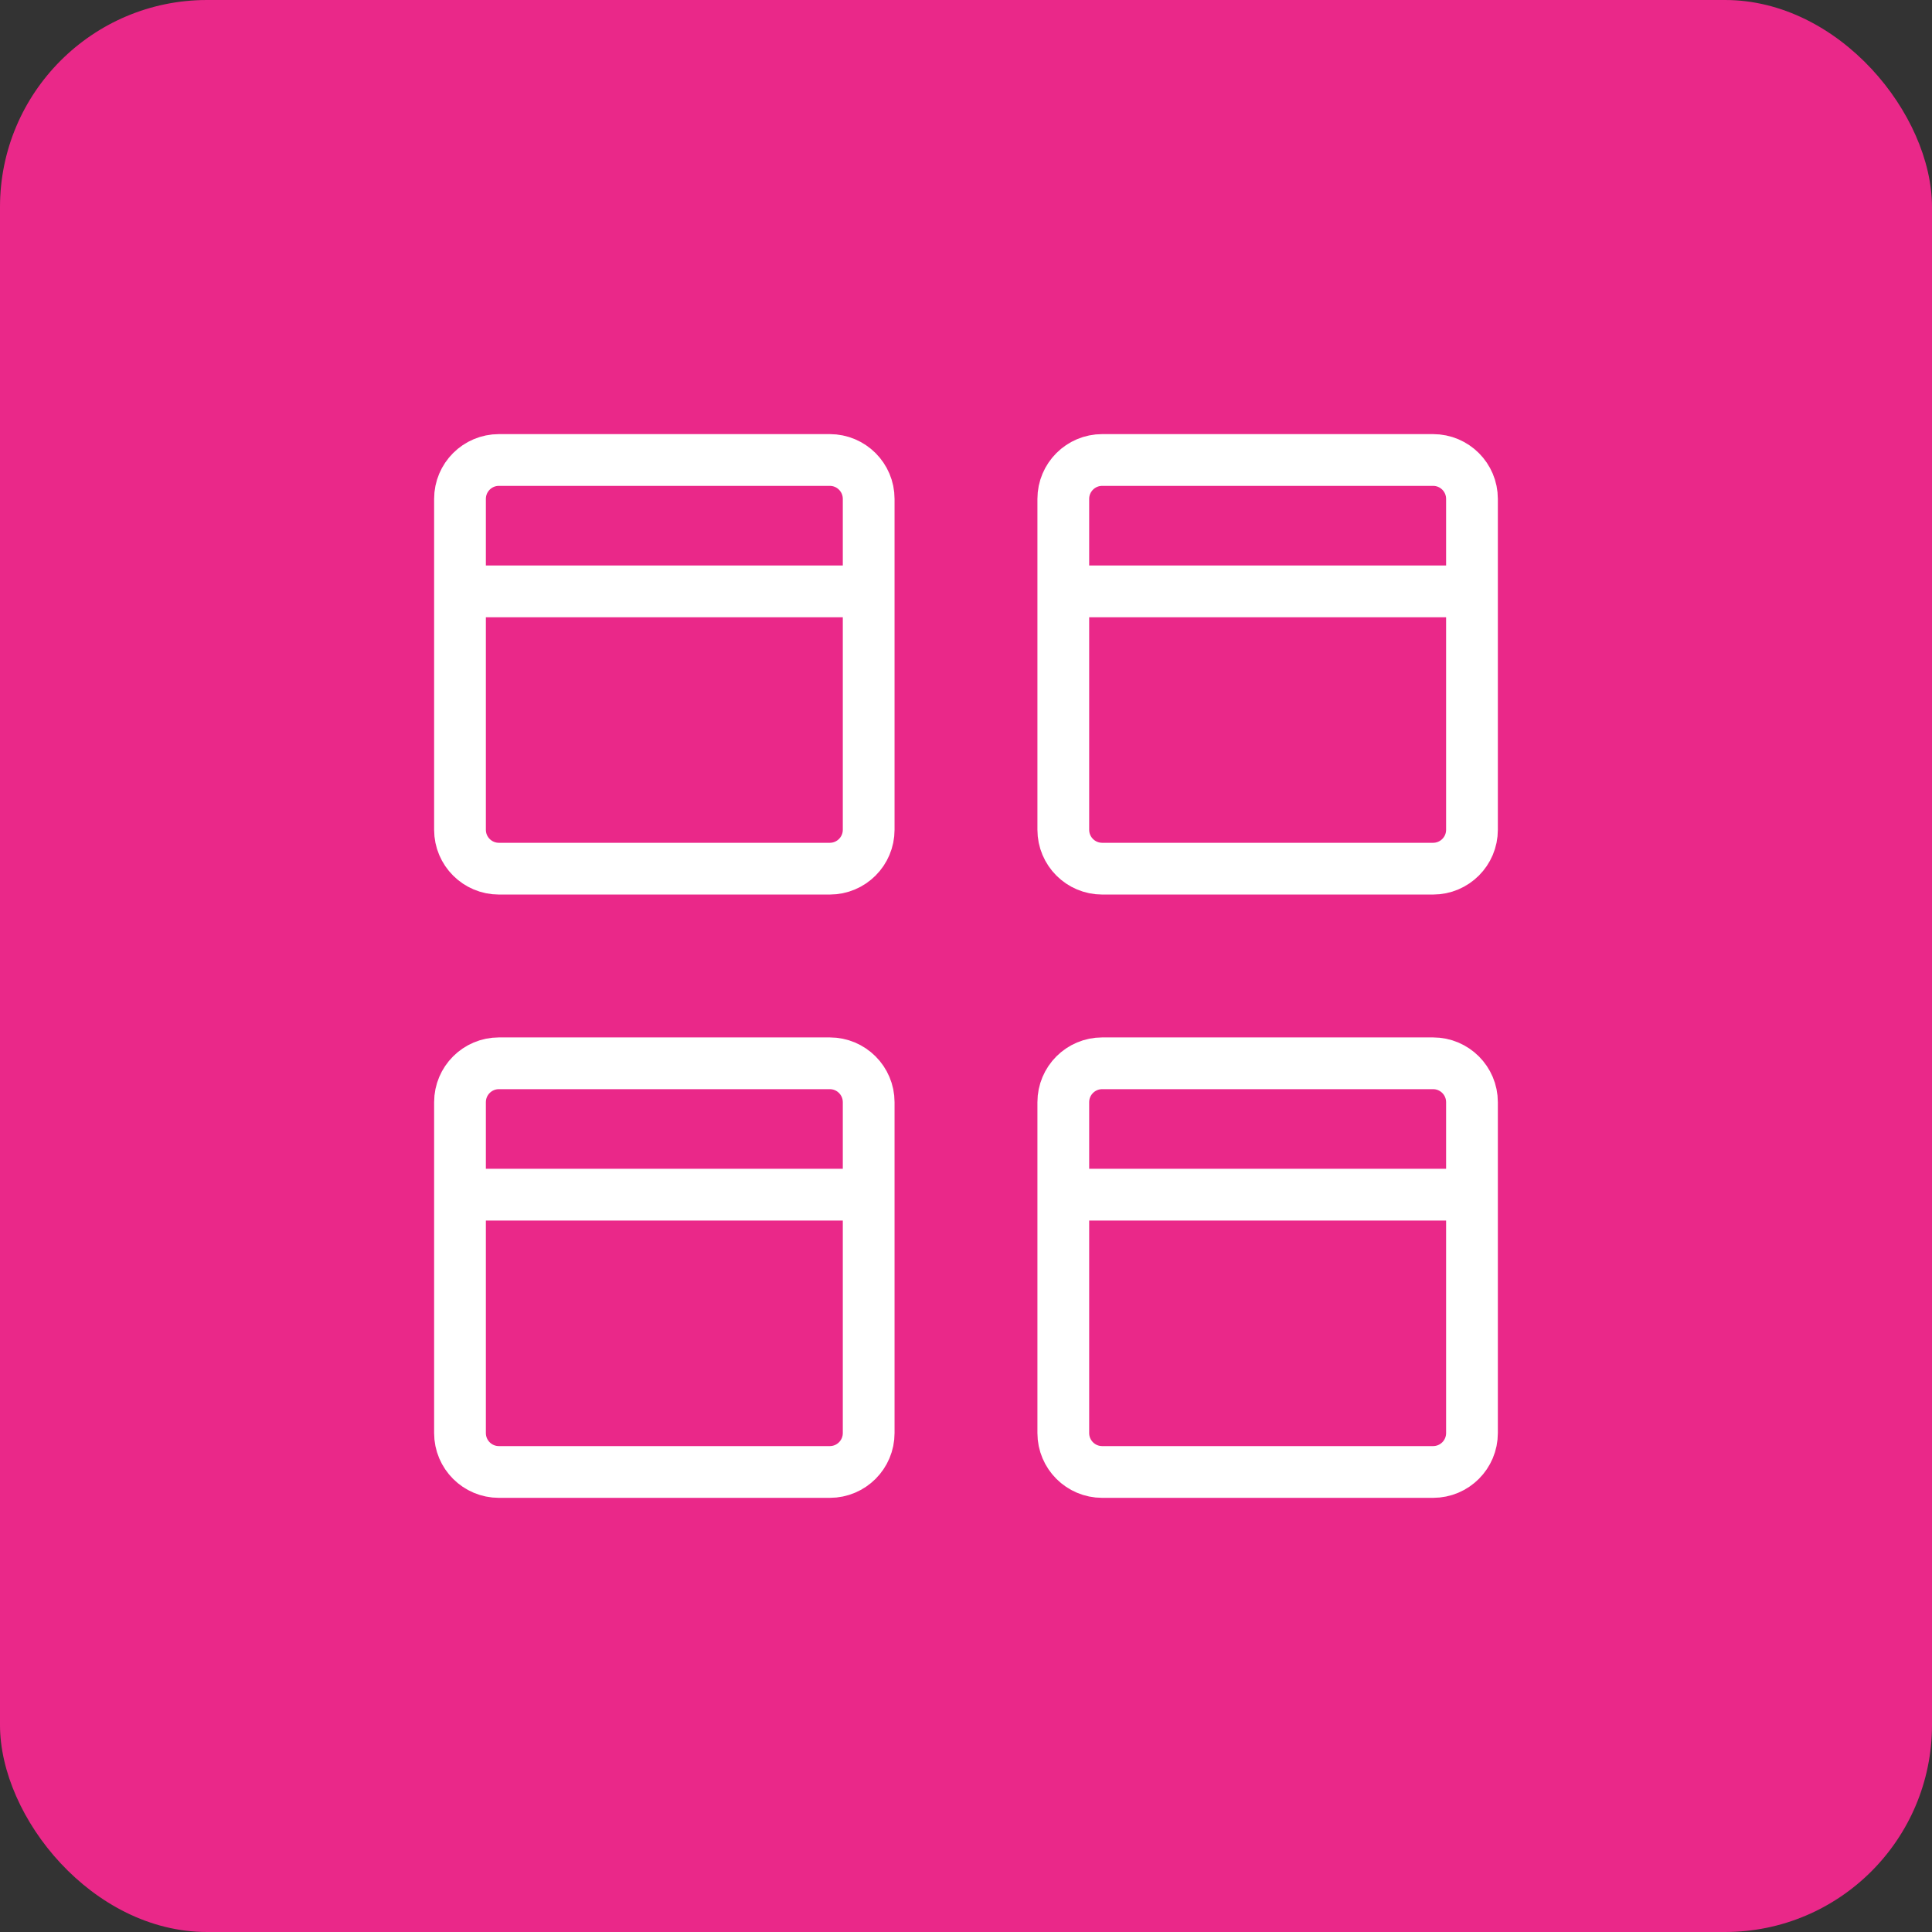 <svg fill="none" viewBox="0 0 56 56" xmlns="http://www.w3.org/2000/svg"><rect x="0" y="0" width="56" height="56" fill="#333333" stroke="none"/><clipPath id="a"><path d="m12 12h32v32h-32z"/></clipPath><rect fill="#ea2889" height="56" rx="6" width="56"/><g clip-path="url(#a)"><path d="m13.333 17.141h11.846m5.641 0h11.846m-11.846 17.487h11.846m-29.333 0h11.846m-10.718-21.295h9.59c.623 0 1.128.505 1.128 1.128v9.59c0 .623-.505 1.128-1.128 1.128h-9.59c-.623 0-1.128-.505-1.128-1.128v-9.59c0-.623.505-1.128 1.128-1.128zm17.487 0h9.59c.623 0 1.128.505 1.128 1.128v9.59c0 .623-.505 1.128-1.128 1.128h-9.59c-.623 0-1.128-.505-1.128-1.128v-9.59c0-.623.505-1.128 1.128-1.128zm-17.487 17.487h9.59c.623 0 1.128.505 1.128 1.128v9.59c0 .623-.505 1.128-1.128 1.128h-9.59c-.623 0-1.128-.505-1.128-1.128v-9.59c0-.623.505-1.128 1.128-1.128zm17.487 0h9.59c.623 0 1.128.505 1.128 1.128v9.59c0 .623-.505 1.128-1.128 1.128h-9.59c-.623 0-1.128-.505-1.128-1.128v-9.59c0-.623.505-1.128 1.128-1.128z" stroke="#fff" stroke-linecap="round" stroke-linejoin="round" stroke-width="1.5"/></g></svg>
